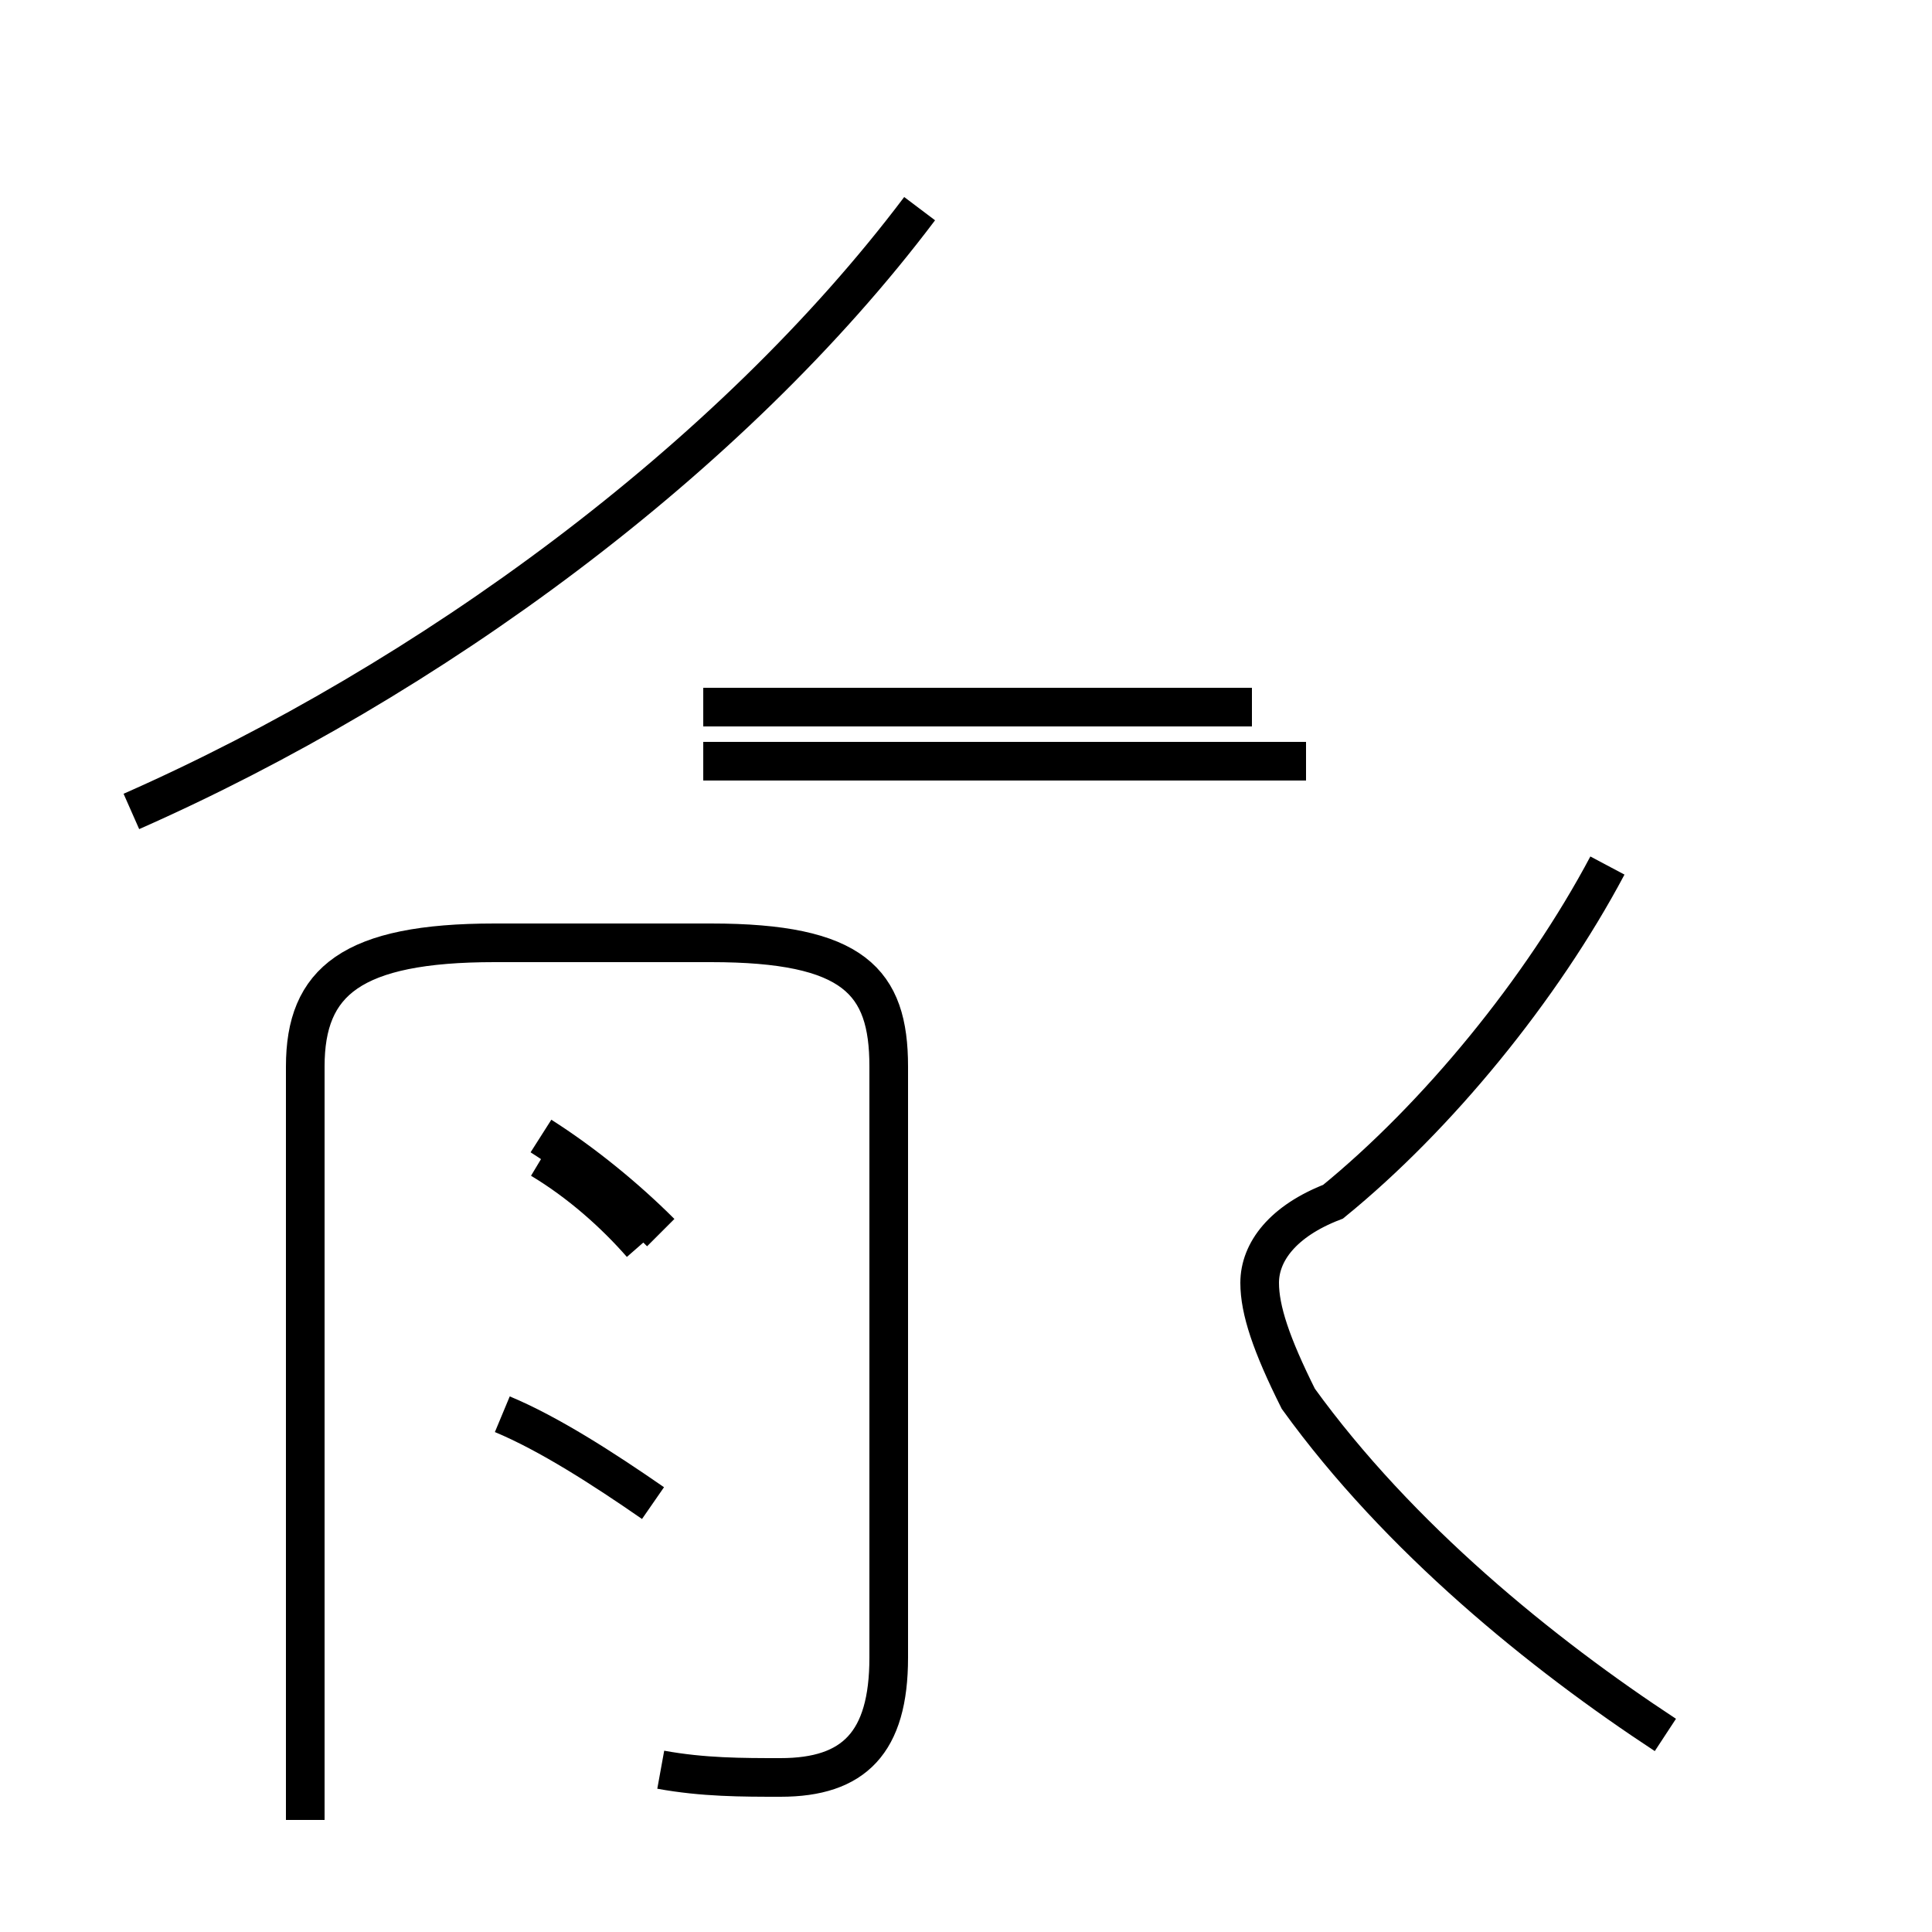 <?xml version='1.0' encoding='utf8'?>
<svg viewBox="0.0 -44.0 50.0 50.0" version="1.1" xmlns="http://www.w3.org/2000/svg">
<rect x="0.0" y="-44.0" width="50.0" height="50.0" fill="#808080" stroke="none"/>
<rect x="-1000" y="-1000" width="2000" height="2000" stroke="white" fill="white"/>
<g style="fill:none; stroke:#000000;  stroke-width:1">
<path d="M 43.1 -0.9 C 39.9 1.2 36.2 4.2 33.6 7.8 C 32.9 9.2 32.6 10.1 32.6 10.8 C 32.6 11.6 33.2 12.4 34.5 12.9 C 37.2 15.1 39.9 18.4 41.6 21.6 M 3.4 23.0 C 11.1 26.4 18.9 32.1 23.8 38.6 M 33.8 24.3 L 18.2 24.3 M 32.4 25.7 L 18.2 25.7 M 17.1 12.1 C 16.2 13.0 15.1 13.9 14.0 14.6 M 16.9 5.1 C 15.6 6.0 14.2 6.9 13.0 7.4 M 17.1 -1.8 C 18.2 -2.0 19.2 -2.0 20.2 -2.0 C 22.1 -2.0 23.0 -1.1 23.0 1.1 L 23.0 16.4 C 23.0 18.6 22.1 19.6 18.4 19.6 L 12.8 19.6 C 9.1 19.6 7.9 18.6 7.9 16.4 L 7.9 -3.1 M 16.6 11.8 C 15.9 12.6 15.0 13.4 14.0 14.0 " transform="scale(1, -1)" />
</g>
</svg>